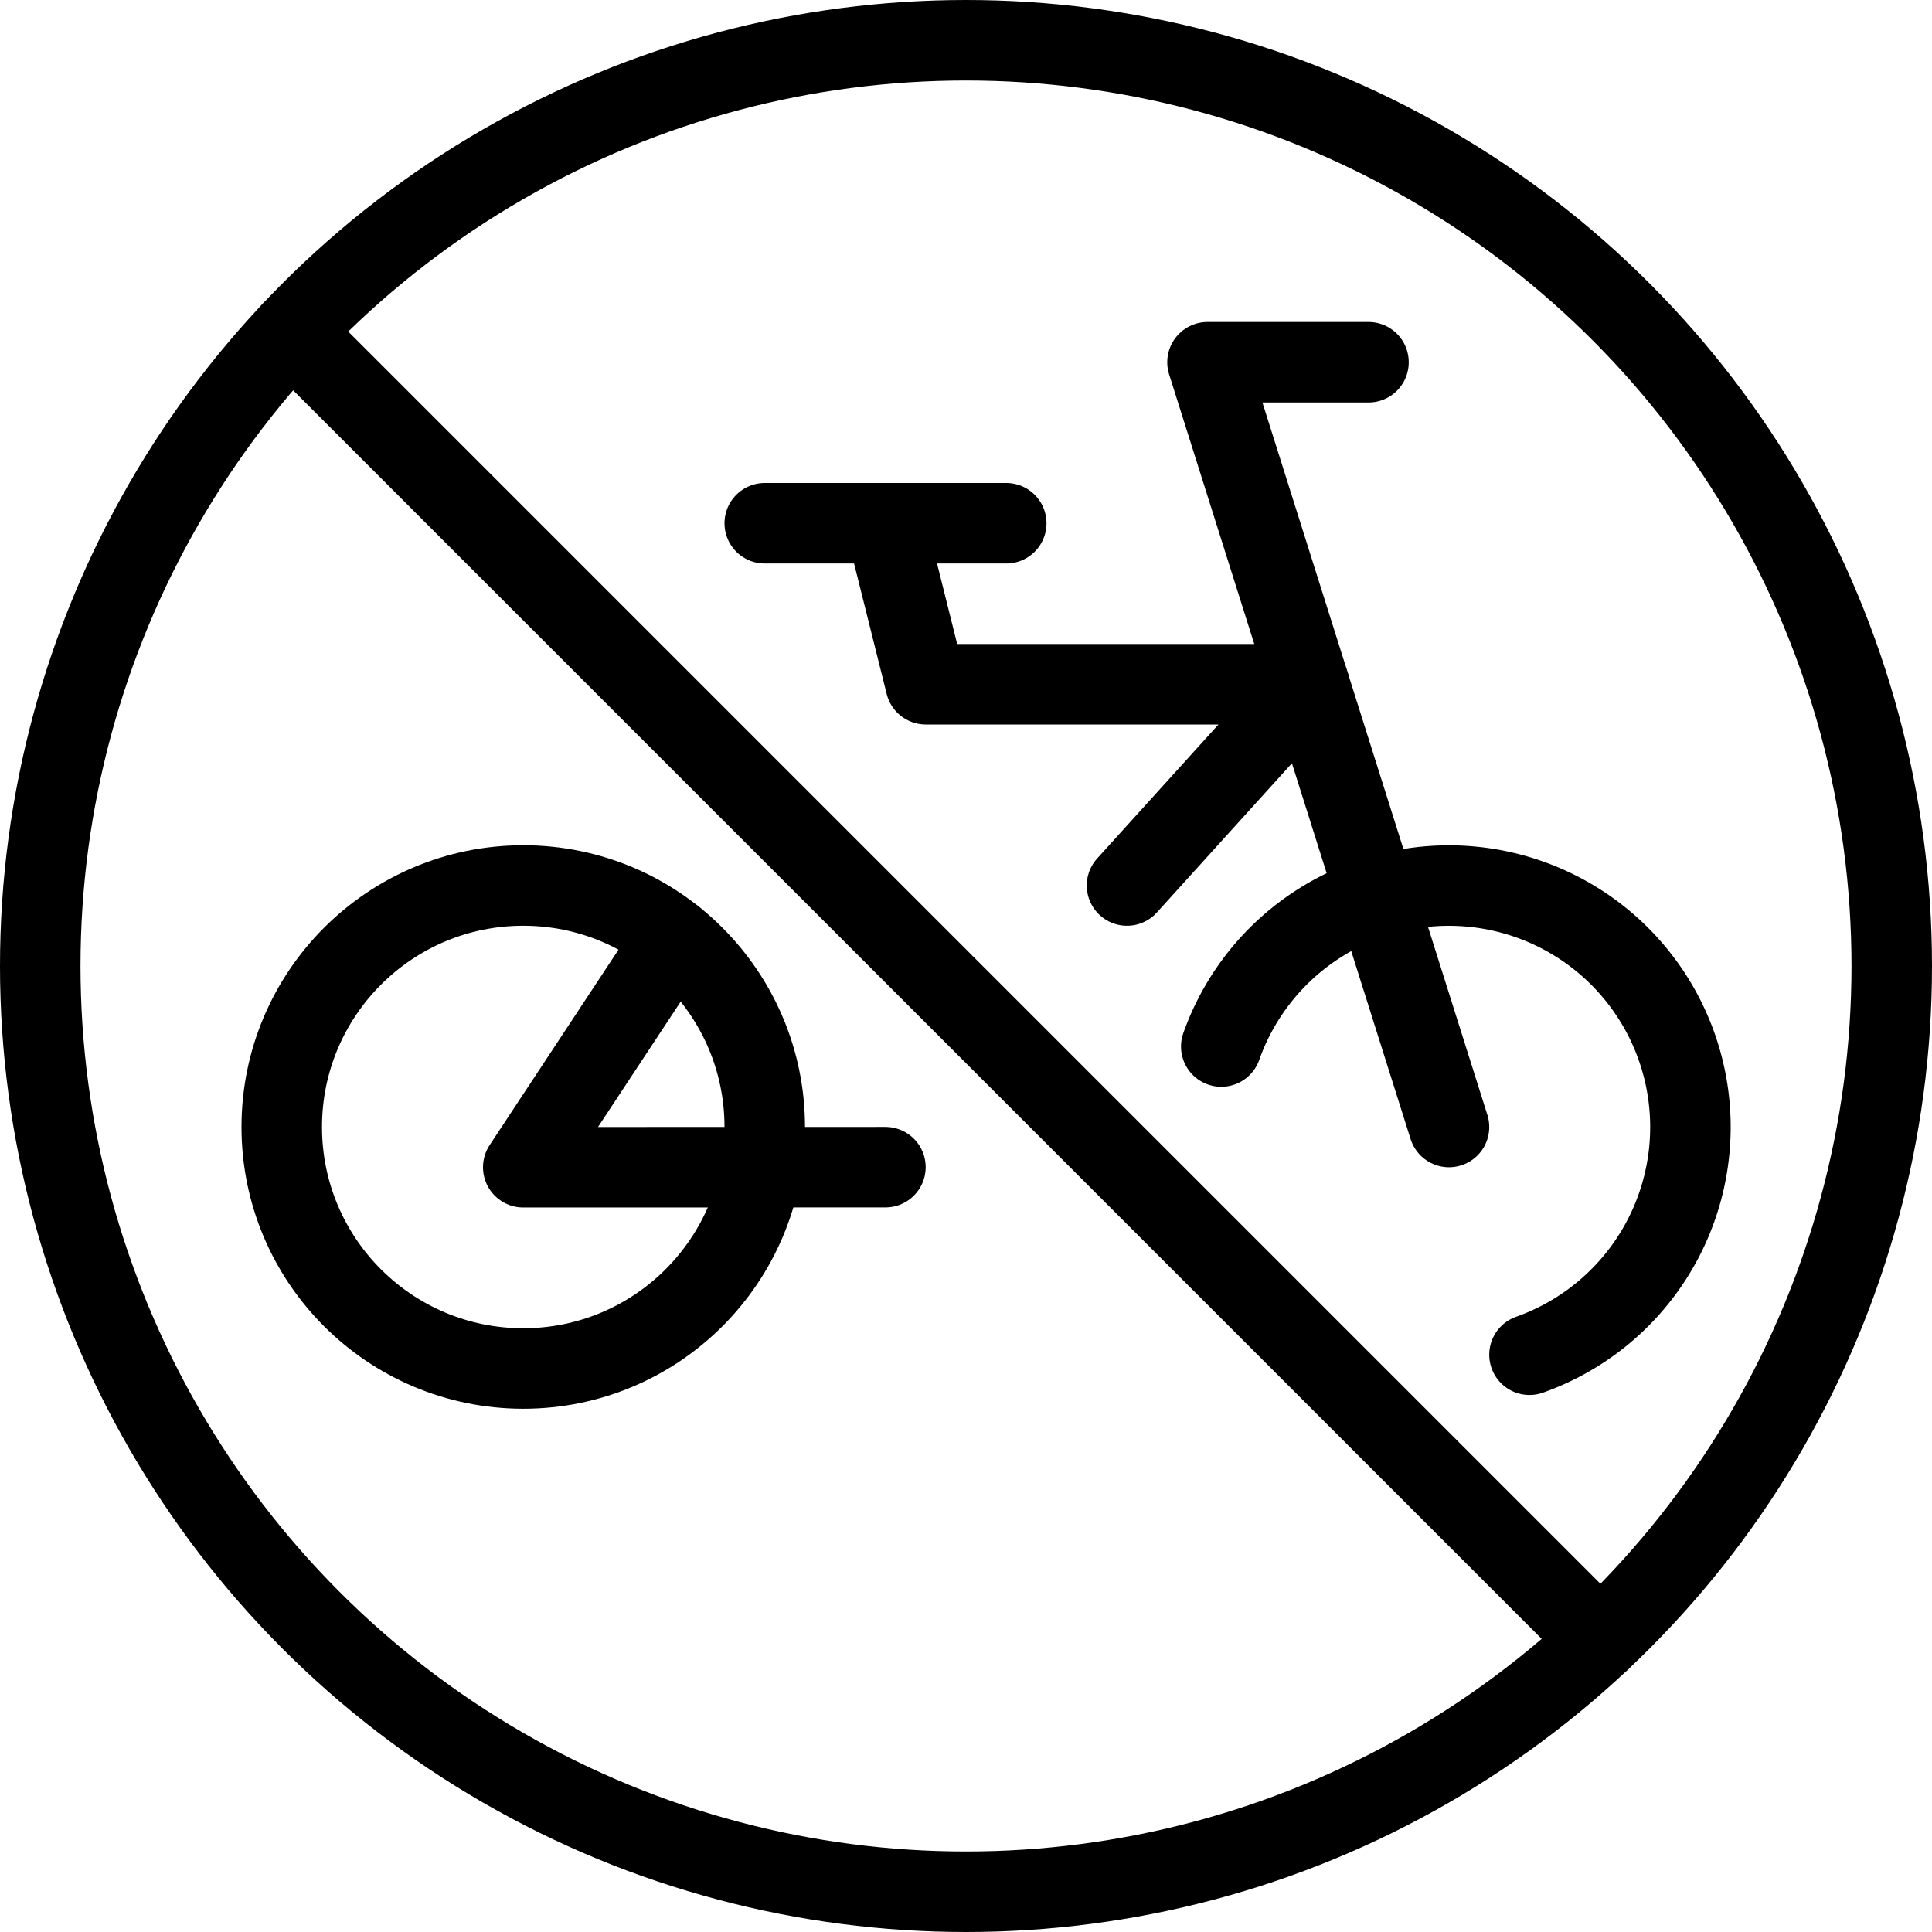 <svg id="Light" xmlns="http://www.w3.org/2000/svg" viewBox="0 0 24 24"><defs><style>.cls-1{fill:none;stroke:currentColor;stroke-linecap:round;stroke-linejoin:round;}</style></defs><title>allowances-no-bicycles</title><circle class="cls-1" cx="6.5" cy="14" r="3"/><path class="cls-1" d="M15.171,13A3,3,0,1,1,19,16.829"/><polyline class="cls-1" points="8.374 11.658 6.5 14.5 10.999 14.499"/><polyline class="cls-1" points="14 11 16.263 8.5 11.5 8.5 11 6.5"/><polyline class="cls-1" points="18 14 15 4.5 17 4.5"/><line class="cls-1" x1="9.5" y1="6.5" x2="12.5" y2="6.5"/><circle class="cls-1" cx="12" cy="12" r="11.5"/><line class="cls-1" x1="3.622" y1="4.122" x2="19.878" y2="20.378"/></svg>